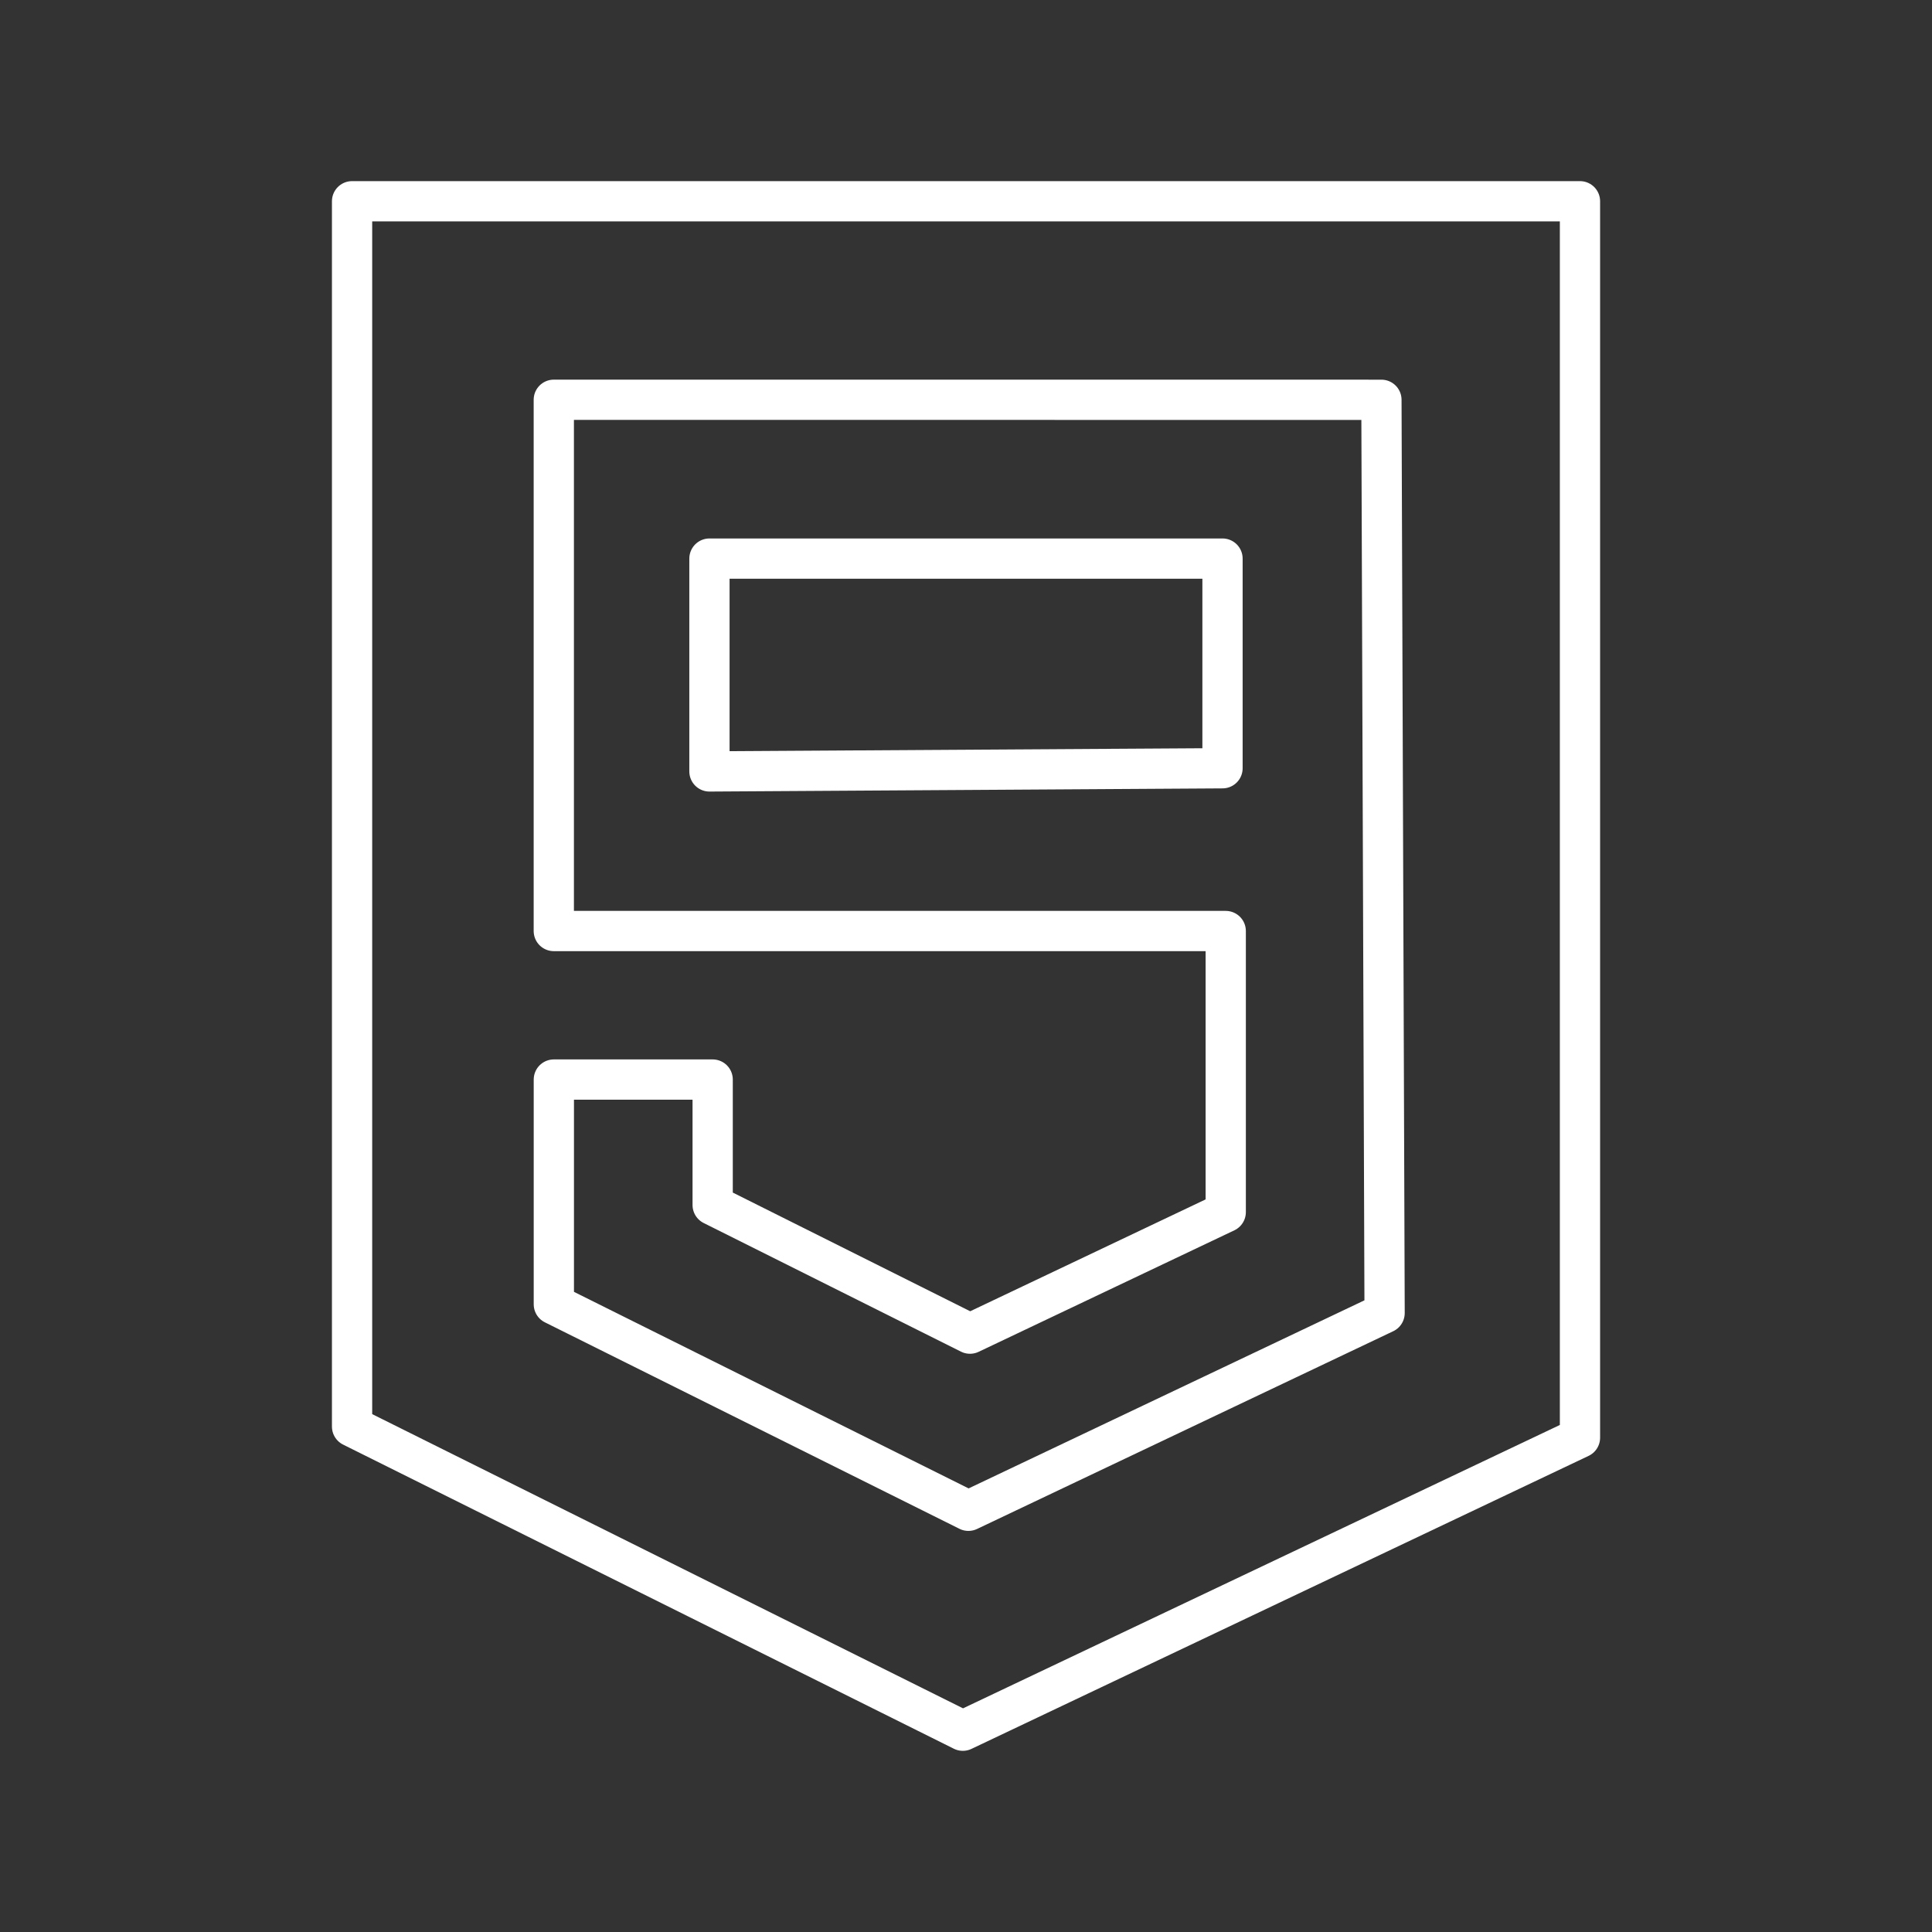 <?xml version="1.0" encoding="UTF-8"?>
<svg version="1.1" viewBox="0 0 48 48" xml:space="preserve" xmlns="http://www.w3.org/2000/svg"><rect x="0" y="0" width="48" height="48" fill="#333333" stroke="none"/><defs><style>.a{fill:none;stroke:#fff;stroke-linecap:round;stroke-linejoin:round;}</style></defs><path d="m13.759 9.932v13.199h16.694v6.984l-6.354 3.019-6.393-3.196v-3.117h-3.946v5.584l10.3 5.13 10.34-4.913-0.079-22.689z" fill="none" stroke="#fff" stroke-linecap="round" stroke-linejoin="round"/><path d="m8.747 5v30.443l15.174 7.556 15.333-7.28v-30.719z" fill="none" stroke="#fff" stroke-linecap="round" stroke-linejoin="round"/><path d="m17.626 13.878v5.288l12.747-0.079v-5.209z" fill="none" stroke="#fff" stroke-linecap="round" stroke-linejoin="round"/></svg>
